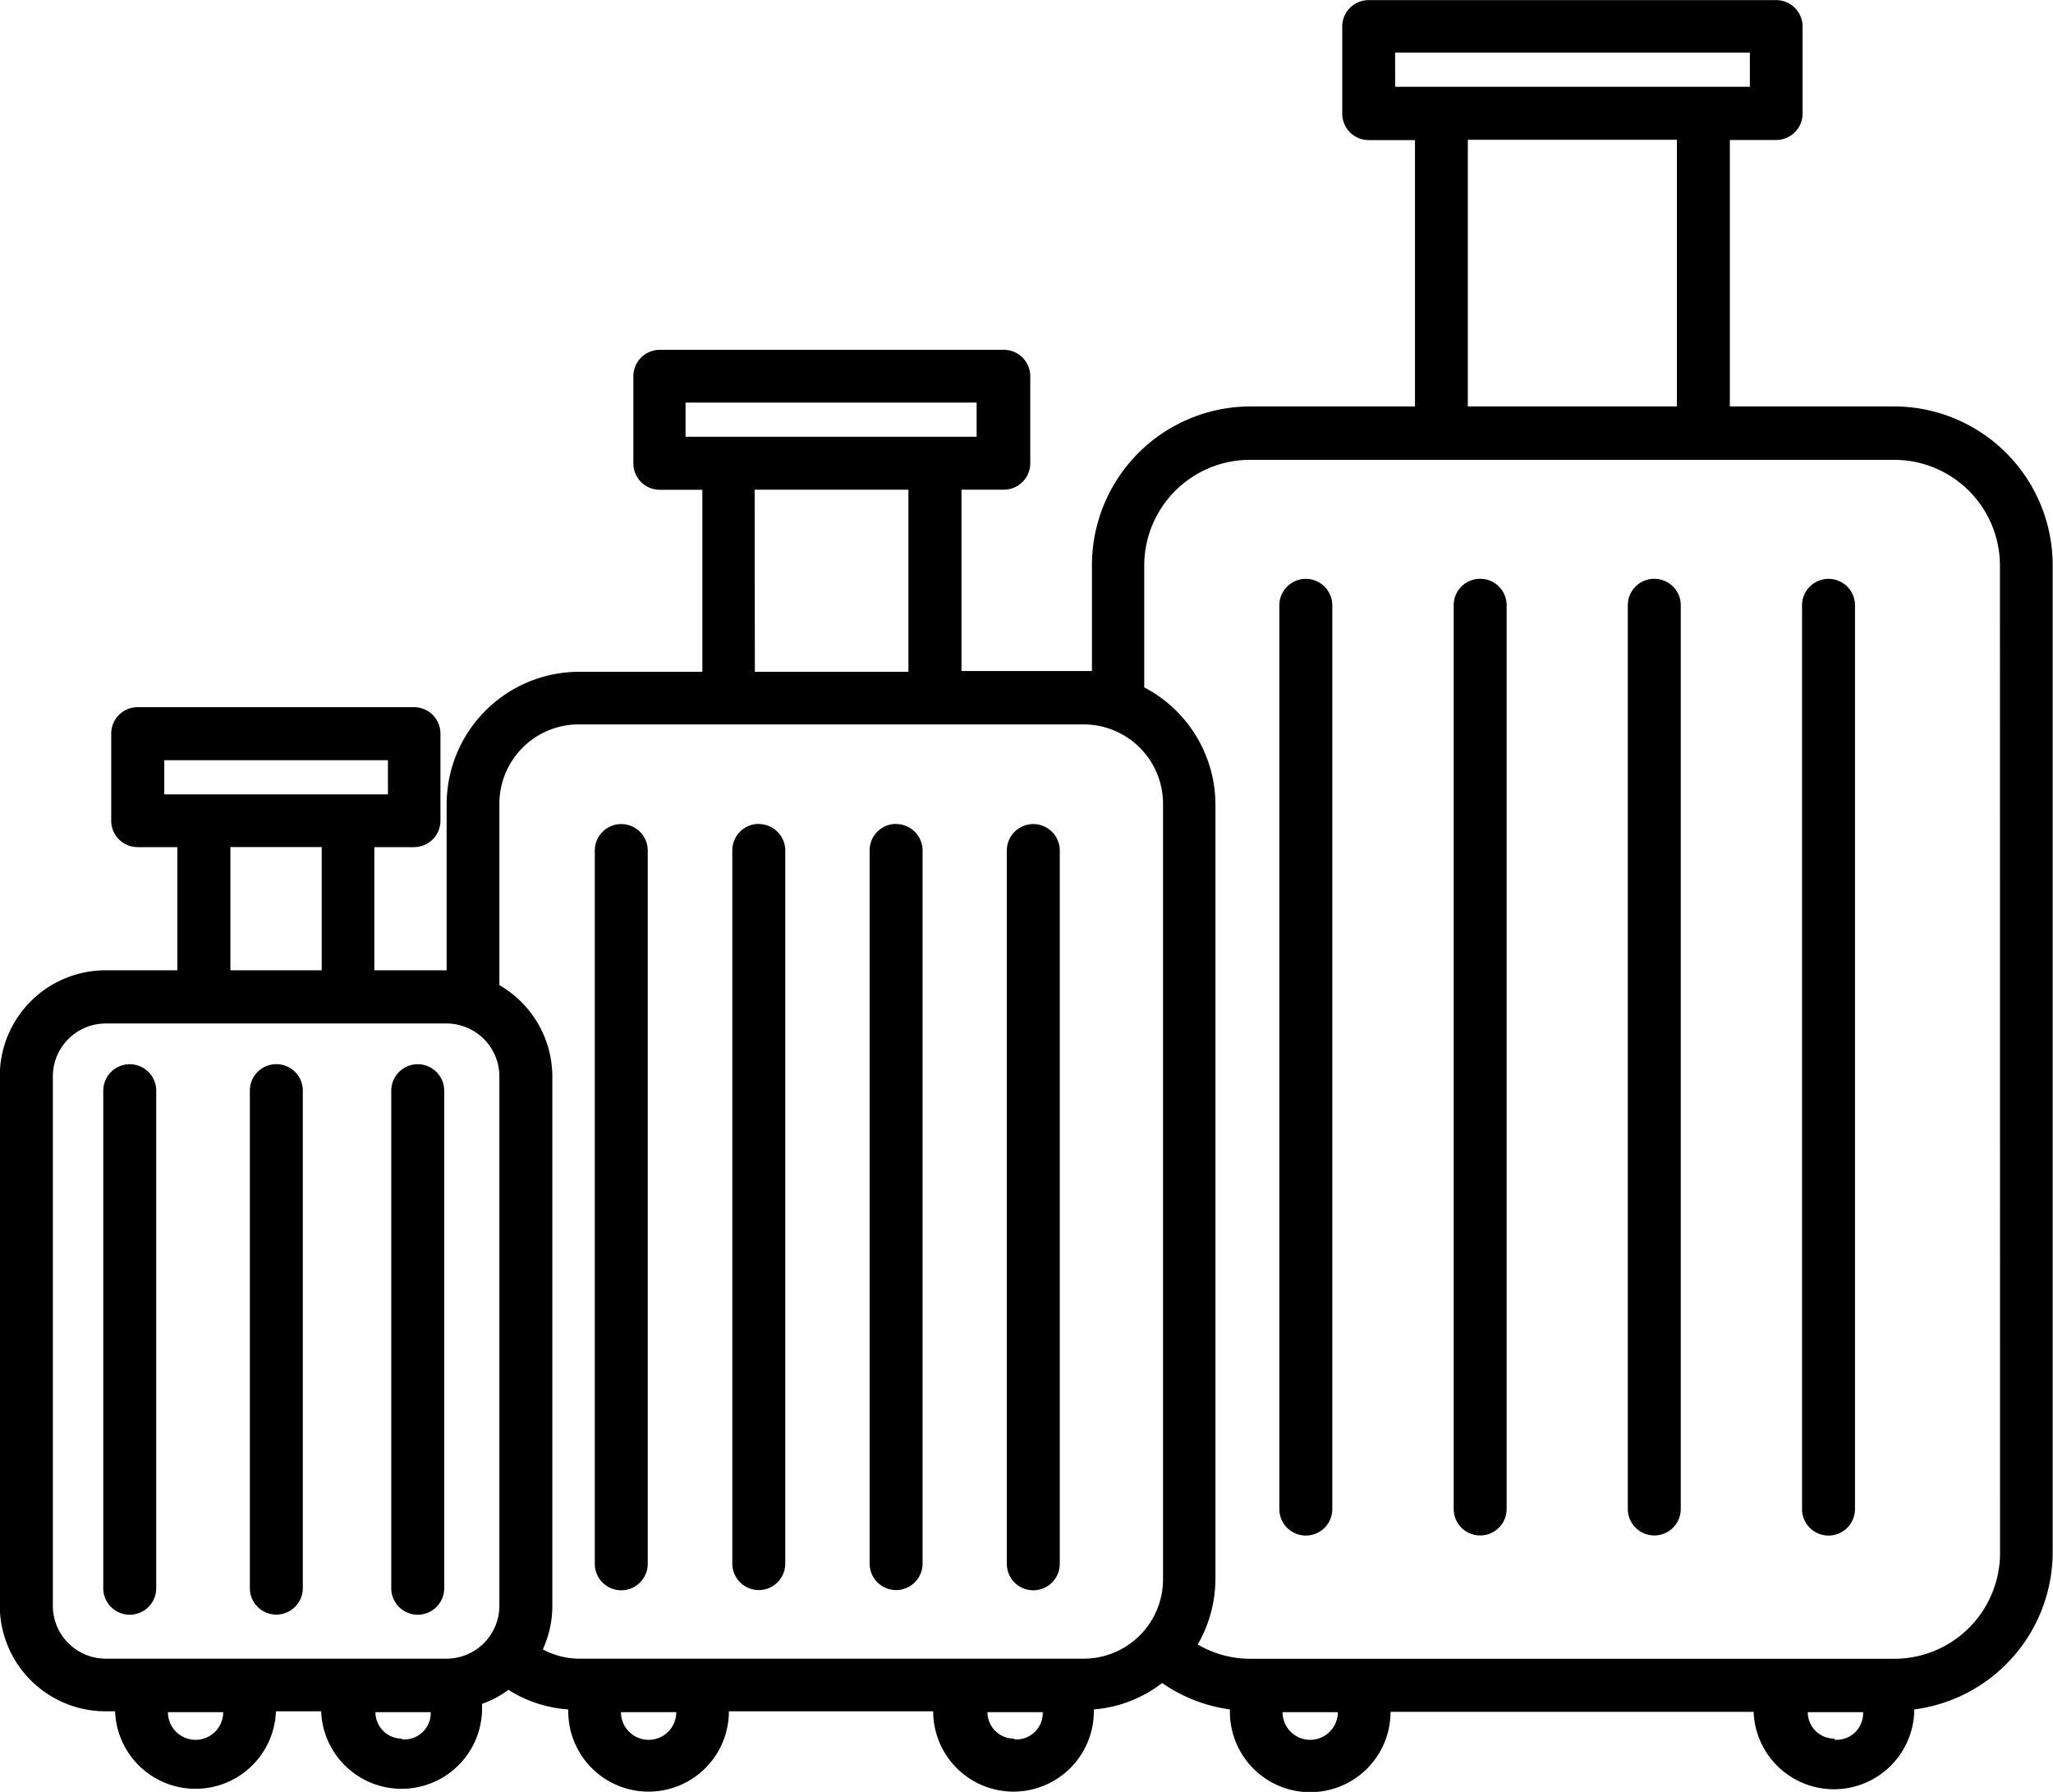 <svg xmlns="http://www.w3.org/2000/svg" width="18.57" height="16.207" viewBox="0 0 18.57 16.207">
  <g id="noun-luggage-3340405" transform="translate(-132.772 -90.324)">
    <path id="Tracé_444" data-name="Tracé 444" d="M149.906,94h-1.487V91.59h.419a.239.239,0,0,0,.239-.239v-.787a.239.239,0,0,0-.239-.239h-3.686a.239.239,0,0,0-.239.239v.788h0a.239.239,0,0,0,.239.239h.419V94h-1.486a1.436,1.436,0,0,0-1.436,1.436v.957h-1.18v-1.64h.383a.239.239,0,0,0,.239-.239v-.787a.239.239,0,0,0-.239-.239h-3.112a.239.239,0,0,0-.239.239v.788h0a.239.239,0,0,0,.239.239h.385V96.4h-1.113a1.2,1.2,0,0,0-1.2,1.2v1.5h-.654V97.986h.359a.239.239,0,0,0,.239-.239v-.788a.239.239,0,0,0-.239-.239h-2.5a.239.239,0,0,0-.239.239v.788a.239.239,0,0,0,.239.239h.359V99.1h-.649a.957.957,0,0,0-.957.958v4.787a.957.957,0,0,0,.957.957h.086a.728.728,0,0,0,1.455,0h.409a.728.728,0,0,0,1.455,0v-.067a.918.918,0,0,0,.239-.127,1.158,1.158,0,0,0,.541.177v.017a.726.726,0,0,0,1.453,0h1.848a.726.726,0,1,0,1.453,0v-.017a1.159,1.159,0,0,0,.618-.239,1.4,1.4,0,0,0,.613.239v.022a.726.726,0,0,0,1.453,0h3.284a.727.727,0,0,0,1.453,0v-.022a1.436,1.436,0,0,0,1.252-1.436V95.437A1.436,1.436,0,0,0,149.906,94Zm-15.648,3.2h2.023v.309h-2.023Zm16.605,7.169a.957.957,0,0,1-.957.958h-5.821a.945.945,0,0,1-.479-.129,1.2,1.2,0,0,0,.16-.589V97.594a1.2,1.2,0,0,0-.644-1.053v-1.1a.957.957,0,0,1,.957-.958h5.826a.957.957,0,0,1,.957.958Zm-8.289.957h-4.562a.7.7,0,0,1-.33-.084.943.943,0,0,0,.086-.4v-4.787a.957.957,0,0,0-.479-.821V97.594a.718.718,0,0,1,.718-.718h4.567a.718.718,0,0,1,.718.718v7.014a.718.718,0,0,1-.718.718Zm-5.764,0h-3.081a.479.479,0,0,1-.479-.479v-4.787a.479.479,0,0,1,.479-.479h3.081a.479.479,0,0,1,.479.479v4.787a.479.479,0,0,1-.479.479ZM145.391,90.8H148.6v.309h-3.208Zm.658.788h1.891V94h-1.891Zm-7.076,2.377h2.633v.309h-2.633Zm.625.788h1.391V96.4H139.6Zm-4.742,3.232h.826V99.1h-.826Zm-.065,7.825a.249.249,0,1,1-.5,0Zm1.616.239h0a.239.239,0,0,1-.239-.239h.5a.239.239,0,0,1-.258.246Zm2.482-.239a.248.248,0,1,1-.5,0h.5Zm3.054.239h0a.239.239,0,0,1-.239-.239h.5a.239.239,0,0,1-.256.246Zm2.93-.239a.248.248,0,1,1-.5,0h.5Zm4.49.239h0a.239.239,0,0,1-.239-.239h.5a.239.239,0,0,1-.256.249Z" transform="translate(0 0)"/>
    <path id="Tracé_445" data-name="Tracé 445" d="M404.009,213.042a.239.239,0,0,0-.479,0v8.174a.239.239,0,0,0,.479,0Z" transform="translate(-259.186 -117.243)"/>
    <path id="Tracé_446" data-name="Tracé 446" d="M440.618,212.8a.239.239,0,0,0-.239.239v8.174a.239.239,0,0,0,.479,0v-8.174a.239.239,0,0,0-.239-.239Z" transform="translate(-294.458 -117.241)"/>
    <path id="Tracé_447" data-name="Tracé 447" d="M477.468,212.8a.239.239,0,0,0-.239.239v8.174a.239.239,0,0,0,.479,0v-8.174a.239.239,0,0,0-.239-.239Z" transform="translate(-329.733 -117.241)"/>
    <path id="Tracé_448" data-name="Tracé 448" d="M514.619,213.042a.239.239,0,0,0-.479,0v8.174a.239.239,0,0,0,.479,0Z" transform="translate(-365.068 -117.243)"/>
    <path id="Tracé_449" data-name="Tracé 449" d="M259.139,264.9a.239.239,0,1,0-.479,0v6.451a.239.239,0,1,0,.479,0Z" transform="translate(-120.508 -166.883)"/>
    <path id="Tracé_450" data-name="Tracé 450" d="M287.968,264.66a.239.239,0,0,0-.239.239v6.451a.239.239,0,0,0,.479,0V264.9a.24.24,0,0,0-.239-.239Z" transform="translate(-148.333 -166.884)"/>
    <path id="Tracé_451" data-name="Tracé 451" d="M317.032,264.66a.239.239,0,0,0-.239.239v6.451a.239.239,0,1,0,.479,0V264.9a.24.24,0,0,0-.239-.239Z" transform="translate(-176.155 -166.884)"/>
    <path id="Tracé_452" data-name="Tracé 452" d="M346.329,264.9a.239.239,0,1,0-.479,0v6.451a.239.239,0,1,0,.479,0Z" transform="translate(-203.971 -166.883)"/>
    <path id="Tracé_453" data-name="Tracé 453" d="M155.1,315.748a.239.239,0,1,0-.479,0v4.5a.239.239,0,0,0,.479,0Z" transform="translate(-20.915 -215.559)"/>
    <path id="Tracé_454" data-name="Tracé 454" d="M185.882,315.5a.239.239,0,0,0-.239.239v4.5a.239.239,0,0,0,.479,0v-4.5a.239.239,0,0,0-.239-.239Z" transform="translate(-50.611 -215.551)"/>
    <path id="Tracé_455" data-name="Tracé 455" d="M216.079,315.748a.239.239,0,1,0-.479,0v4.5a.239.239,0,0,0,.479,0Z" transform="translate(-79.289 -215.559)"/>
  </g>
</svg>
